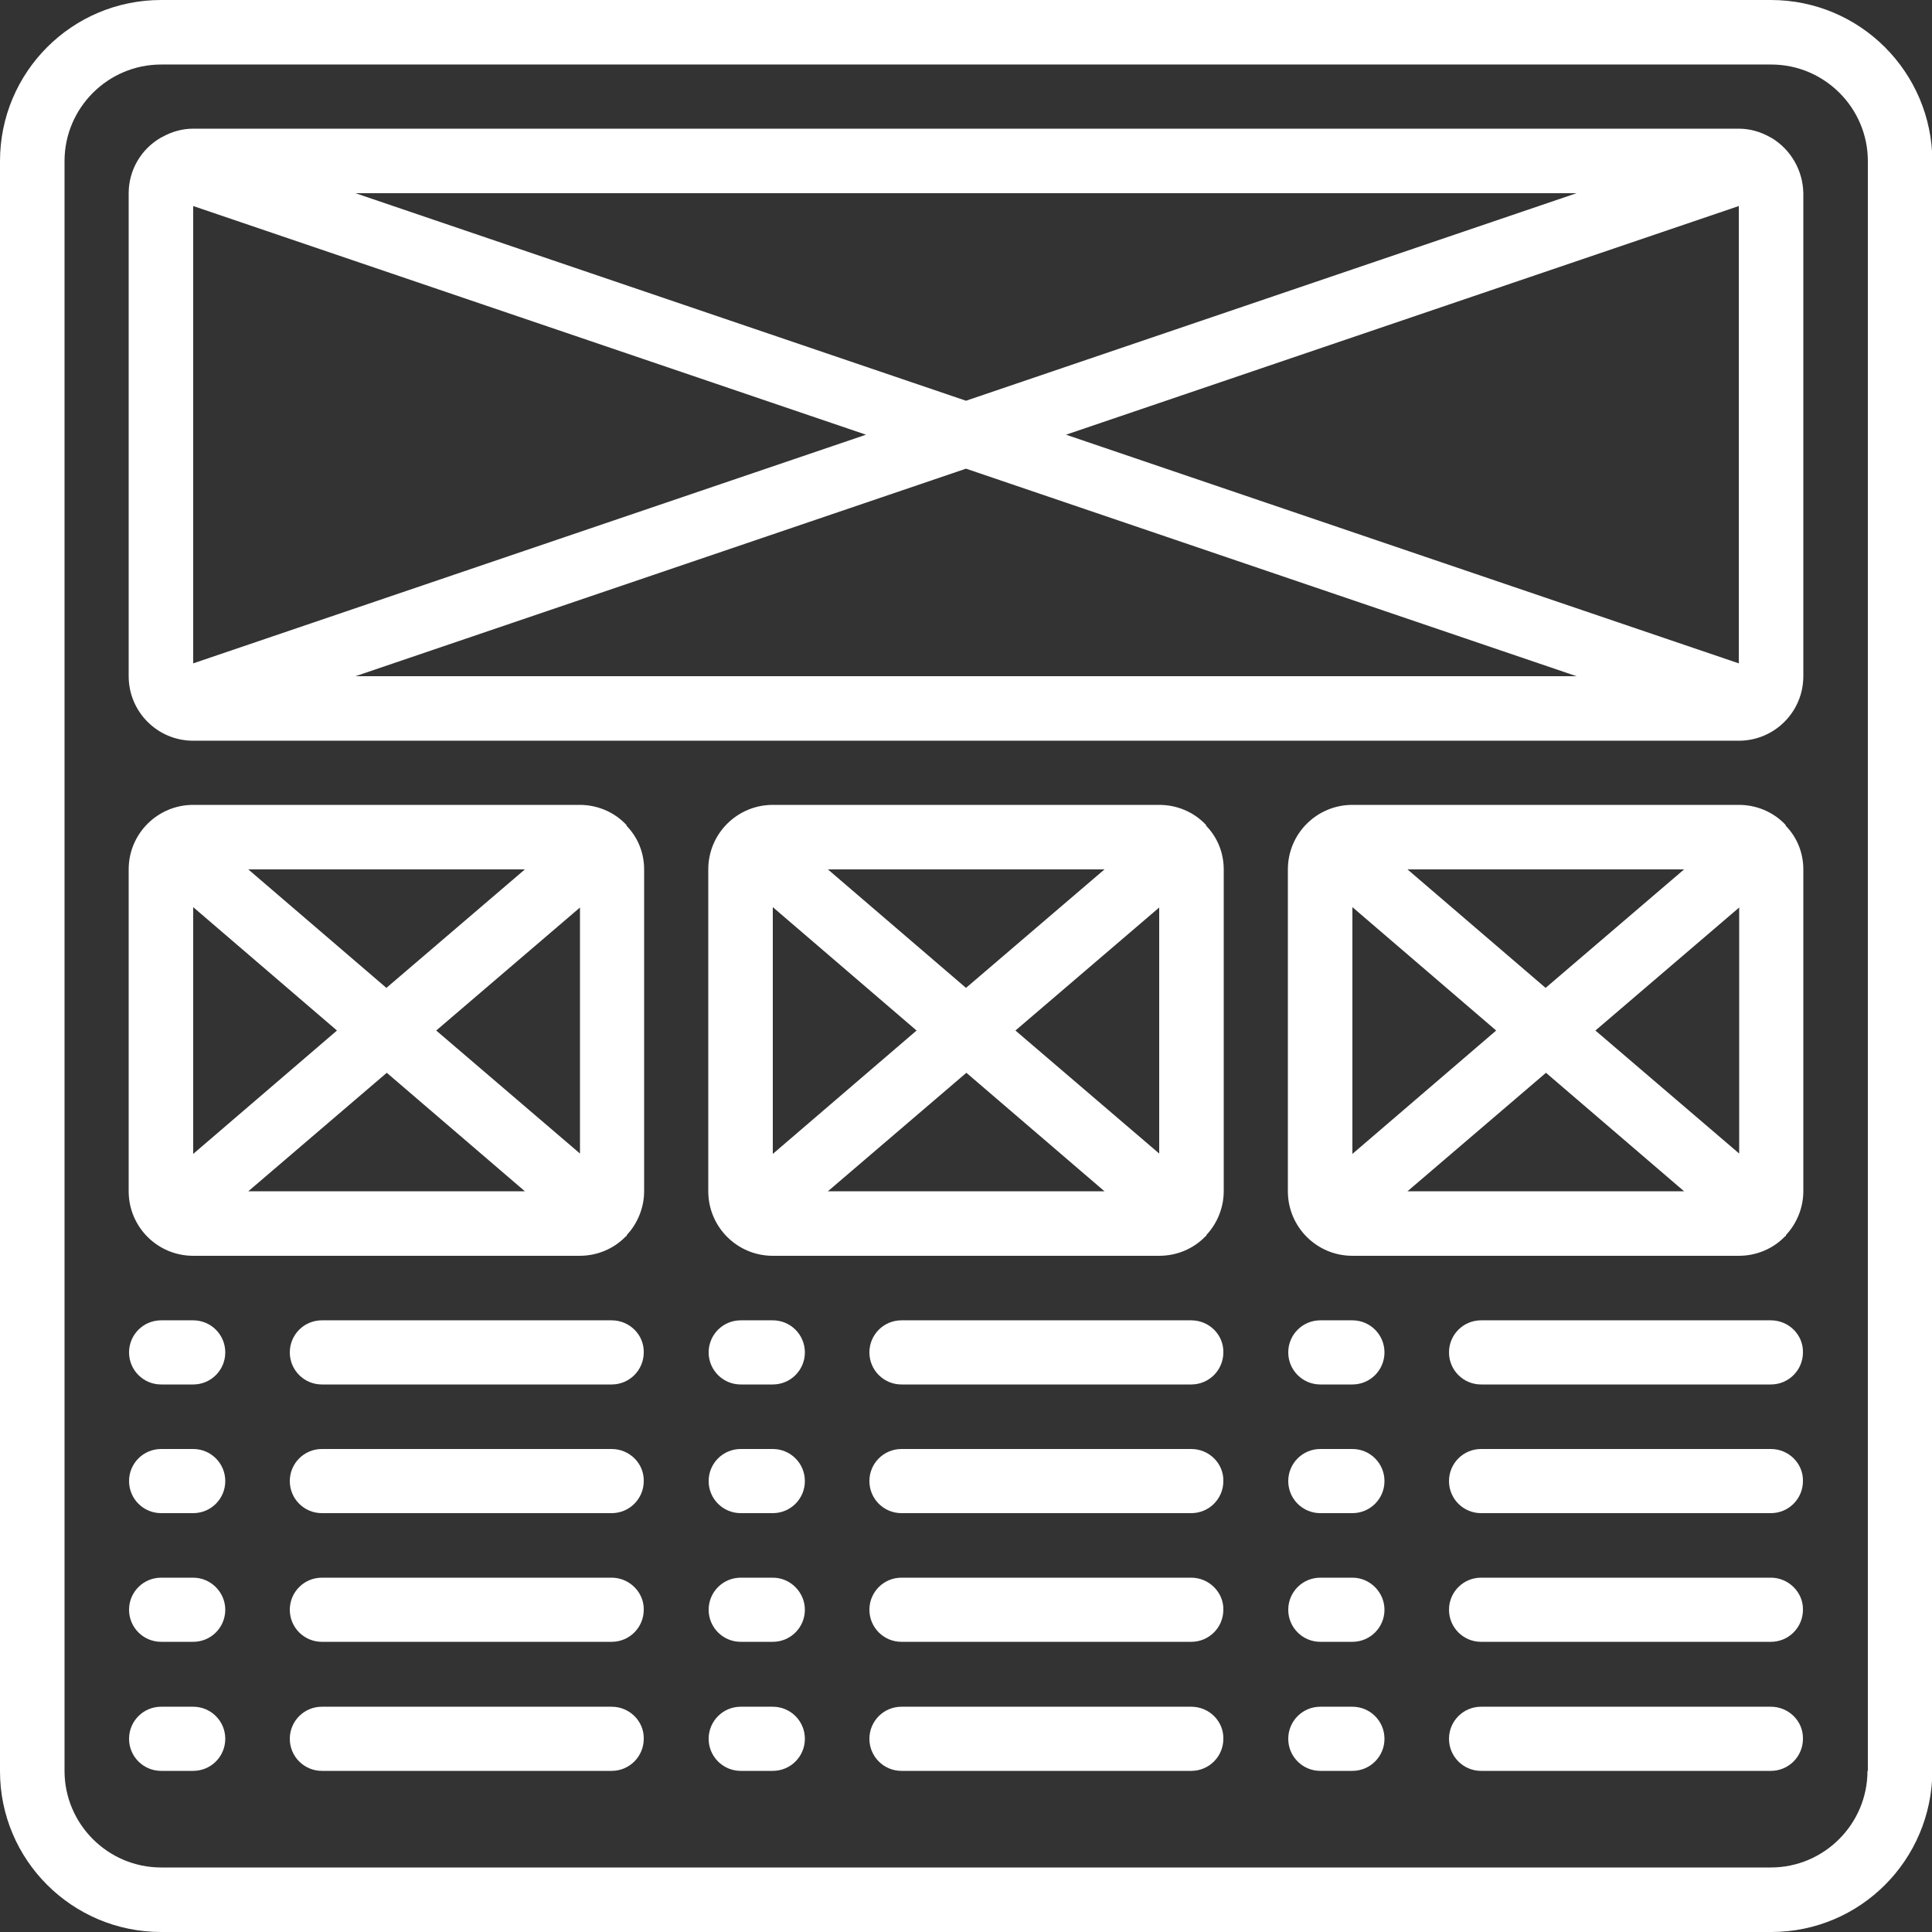 <?xml version="1.0" encoding="utf-8"?>
<!-- Generator: Adobe Illustrator 24.3.0, SVG Export Plug-In . SVG Version: 6.00 Build 0)  -->
<svg version="1.1" id="Layer_1" xmlns="http://www.w3.org/2000/svg" xmlns:xlink="http://www.w3.org/1999/xlink" x="0px" y="0px"
	 viewBox="0 0 512 512" style="enable-background:new 0 0 512 512;" xml:space="preserve">
<rect x="0" y="0" width="512" height="512" fill="#333333" stroke="none"/>
<style type="text/css">
	.st0{fill:#FFFFFF;}
</style>
<path class="st0" d="M469.3,0H42.7C19.1,0,0,19.1,0,42.7v426.7C0,492.9,19.1,512,42.7,512h426.7c23.6,0,42.6-19.1,42.7-42.7V42.7
	C512,19.1,492.9,0,469.3,0z M494.9,469.3c0,14.1-11.5,25.6-25.6,25.6H42.7c-14.1,0-25.6-11.5-25.6-25.6V42.7
	c0-14.1,11.5-25.6,25.6-25.6h426.7c14.1,0,25.6,11.5,25.6,25.6V469.3z"/>
<path class="st0" d="M469.4,36.5l-0.4-0.2c-2.5-1.4-5.3-2.2-8.2-2.2H51.2c-2.9,0-5.7,0.8-8.2,2.2l-0.4,0.2c-5.2,3-8.5,8.6-8.5,14.7
	v128c0,9.4,7.6,17.1,17.1,17.1h409.6c9.4,0,17.1-7.6,17.1-17.1v-128C477.8,45.2,474.6,39.6,469.4,36.5z M51.2,54.6l178.3,60.6
	L51.2,175.8V54.6z M94.2,51.2h323.6l-161.8,55L94.2,51.2z M256,124.2l161.8,55H94.2L256,124.2z M282.5,115.2l178.3-60.6v121.2
	L282.5,115.2z"/>
<path class="st0" d="M51.2,349.9h-8.5c-4.7,0-8.5,3.8-8.5,8.5c0,4.7,3.8,8.5,8.5,8.5h8.5c4.7,0,8.5-3.8,8.5-8.5
	C59.7,353.7,55.9,349.9,51.2,349.9z"/>
<path class="st0" d="M162.1,349.9H85.3c-4.7,0-8.5,3.8-8.5,8.5c0,4.7,3.8,8.5,8.5,8.5h76.8c4.7,0,8.5-3.8,8.5-8.5
	C170.7,353.7,166.8,349.9,162.1,349.9z"/>
<path class="st0" d="M51.2,384h-8.5c-4.7,0-8.5,3.8-8.5,8.5c0,4.7,3.8,8.5,8.5,8.5h8.5c4.7,0,8.5-3.8,8.5-8.5
	C59.7,387.8,55.9,384,51.2,384z"/>
<path class="st0" d="M162.1,384H85.3c-4.7,0-8.5,3.8-8.5,8.5c0,4.7,3.8,8.5,8.5,8.5h76.8c4.7,0,8.5-3.8,8.5-8.5
	C170.7,387.8,166.8,384,162.1,384z"/>
<path class="st0" d="M51.2,418.1h-8.5c-4.7,0-8.5,3.8-8.5,8.5c0,4.7,3.8,8.5,8.5,8.5h8.5c4.7,0,8.5-3.8,8.5-8.5
	C59.7,422,55.9,418.1,51.2,418.1z"/>
<path class="st0" d="M162.1,418.1H85.3c-4.7,0-8.5,3.8-8.5,8.5c0,4.7,3.8,8.5,8.5,8.5h76.8c4.7,0,8.5-3.8,8.5-8.5
	C170.7,422,166.8,418.1,162.1,418.1z"/>
<path class="st0" d="M51.2,452.3h-8.5c-4.7,0-8.5,3.8-8.5,8.5c0,4.7,3.8,8.5,8.5,8.5h8.5c4.7,0,8.5-3.8,8.5-8.5
	C59.7,456.1,55.9,452.3,51.2,452.3z"/>
<path class="st0" d="M162.1,452.3H85.3c-4.7,0-8.5,3.8-8.5,8.5c0,4.7,3.8,8.5,8.5,8.5h76.8c4.7,0,8.5-3.8,8.5-8.5
	C170.7,456.1,166.8,452.3,162.1,452.3z"/>
<path class="st0" d="M204.8,349.9h-8.5c-4.7,0-8.5,3.8-8.5,8.5c0,4.7,3.8,8.5,8.5,8.5h8.5c4.7,0,8.5-3.8,8.5-8.5
	C213.3,353.7,209.5,349.9,204.8,349.9z"/>
<path class="st0" d="M315.7,349.9h-76.8c-4.7,0-8.5,3.8-8.5,8.5c0,4.7,3.8,8.5,8.5,8.5h76.8c4.7,0,8.5-3.8,8.5-8.5
	C324.3,353.7,320.4,349.9,315.7,349.9z"/>
<path class="st0" d="M204.8,384h-8.5c-4.7,0-8.5,3.8-8.5,8.5c0,4.7,3.8,8.5,8.5,8.5h8.5c4.7,0,8.5-3.8,8.5-8.5
	C213.3,387.8,209.5,384,204.8,384z"/>
<path class="st0" d="M315.7,384h-76.8c-4.7,0-8.5,3.8-8.5,8.5c0,4.7,3.8,8.5,8.5,8.5h76.8c4.7,0,8.5-3.8,8.5-8.5
	C324.3,387.8,320.4,384,315.7,384z"/>
<path class="st0" d="M204.8,418.1h-8.5c-4.7,0-8.5,3.8-8.5,8.5c0,4.7,3.8,8.5,8.5,8.5h8.5c4.7,0,8.5-3.8,8.5-8.5
	C213.3,422,209.5,418.1,204.8,418.1z"/>
<path class="st0" d="M315.7,418.1h-76.8c-4.7,0-8.5,3.8-8.5,8.5c0,4.7,3.8,8.5,8.5,8.5h76.8c4.7,0,8.5-3.8,8.5-8.5
	C324.3,422,320.4,418.1,315.7,418.1z"/>
<path class="st0" d="M204.8,452.3h-8.5c-4.7,0-8.5,3.8-8.5,8.5c0,4.7,3.8,8.5,8.5,8.5h8.5c4.7,0,8.5-3.8,8.5-8.5
	C213.3,456.1,209.5,452.3,204.8,452.3z"/>
<path class="st0" d="M315.7,452.3h-76.8c-4.7,0-8.5,3.8-8.5,8.5c0,4.7,3.8,8.5,8.5,8.5h76.8c4.7,0,8.5-3.8,8.5-8.5
	C324.3,456.1,320.4,452.3,315.7,452.3z"/>
<path class="st0" d="M358.4,349.9h-8.5c-4.7,0-8.5,3.8-8.5,8.5c0,4.7,3.8,8.5,8.5,8.5h8.5c4.7,0,8.5-3.8,8.5-8.5
	C366.9,353.7,363.1,349.9,358.4,349.9z"/>
<path class="st0" d="M469.3,349.9h-76.8c-4.7,0-8.5,3.8-8.5,8.5c0,4.7,3.8,8.5,8.5,8.5h76.8c4.7,0,8.5-3.8,8.5-8.5
	C477.9,353.7,474,349.9,469.3,349.9z"/>
<path class="st0" d="M358.4,384h-8.5c-4.7,0-8.5,3.8-8.5,8.5c0,4.7,3.8,8.5,8.5,8.5h8.5c4.7,0,8.5-3.8,8.5-8.5
	C366.9,387.8,363.1,384,358.4,384z"/>
<path class="st0" d="M469.3,384h-76.8c-4.7,0-8.5,3.8-8.5,8.5c0,4.7,3.8,8.5,8.5,8.5h76.8c4.7,0,8.5-3.8,8.5-8.5
	C477.9,387.8,474,384,469.3,384z"/>
<path class="st0" d="M358.4,418.1h-8.5c-4.7,0-8.5,3.8-8.5,8.5c0,4.7,3.8,8.5,8.5,8.5h8.5c4.7,0,8.5-3.8,8.5-8.5
	C366.9,422,363.1,418.1,358.4,418.1z"/>
<path class="st0" d="M469.3,418.1h-76.8c-4.7,0-8.5,3.8-8.5,8.5c0,4.7,3.8,8.5,8.5,8.5h76.8c4.7,0,8.5-3.8,8.5-8.5
	C477.9,422,474,418.1,469.3,418.1z"/>
<path class="st0" d="M358.4,452.3h-8.5c-4.7,0-8.5,3.8-8.5,8.5c0,4.7,3.8,8.5,8.5,8.5h8.5c4.7,0,8.5-3.8,8.5-8.5
	C366.9,456.1,363.1,452.3,358.4,452.3z"/>
<path class="st0" d="M469.3,452.3h-76.8c-4.7,0-8.5,3.8-8.5,8.5c0,4.7,3.8,8.5,8.5,8.5h76.8c4.7,0,8.5-3.8,8.5-8.5
	C477.9,456.1,474,452.3,469.3,452.3z"/>
<path class="st0" d="M166,218.6c-0.1-0.1-0.1-0.1-0.2-0.2c-3.2-3.3-7.6-5.1-12.2-5.1H51.2c-9.4,0-17.1,7.6-17.1,17.1v85.3
	c0,9.4,7.6,17.1,17.1,17.1h102.4c4.6,0,9-1.8,12.2-5.1c0.1-0.1,0.1-0.1,0.2-0.1s0.1-0.2,0.1-0.3c2.9-3.1,4.6-7.3,4.6-11.6v-85.3
	c0-4.3-1.6-8.4-4.6-11.5C166.1,218.8,166,218.7,166,218.6z M51.2,240.4l38.1,32.7l-38.1,32.7V240.4z M65.8,230.4h73.3l-36.7,31.4
	L65.8,230.4z M102.5,284.3l36.6,31.4H65.8L102.5,284.3z M115.6,273.1l38.1-32.6v65.2L115.6,273.1z"/>
<path class="st0" d="M319.6,218.6c-0.1-0.1-0.1-0.1-0.2-0.2c-3.2-3.3-7.6-5.1-12.2-5.1H204.8c-9.4,0-17.1,7.6-17.1,17.1v85.3
	c0,9.4,7.6,17.1,17.1,17.1h102.4c4.6,0,9-1.8,12.2-5.1c0.1-0.1,0.1-0.1,0.2-0.1c0.1-0.1,0.1-0.2,0.1-0.3c2.9-3.1,4.6-7.3,4.6-11.6
	v-85.3c0-4.3-1.6-8.4-4.6-11.5C319.6,218.8,319.6,218.7,319.6,218.6z M204.8,240.4l38.1,32.7l-38.1,32.7V240.4z M219.4,230.4h73.3
	L256,261.8L219.4,230.4z M256.1,284.3l36.6,31.4h-73.3L256.1,284.3z M269.1,273.1l38.1-32.6v65.2L269.1,273.1z"/>
<path class="st0" d="M473.2,218.6c-0.1-0.1-0.1-0.1-0.2-0.2c-3.2-3.3-7.6-5.1-12.2-5.1H358.4c-9.4,0-17.1,7.6-17.1,17.1v85.3
	c0,9.4,7.6,17.1,17.1,17.1h102.4c4.6,0,9-1.8,12.2-5.1c0.1-0.1,0.1-0.1,0.2-0.1s0.1-0.2,0.1-0.3c2.9-3.1,4.6-7.3,4.6-11.6v-85.3
	c0-4.3-1.6-8.4-4.6-11.5C473.2,218.8,473.2,218.7,473.2,218.6z M358.4,240.4l38.1,32.7l-38.1,32.7V240.4z M373,230.4h73.3
	l-36.7,31.4L373,230.4z M409.7,284.3l36.6,31.4H373L409.7,284.3z M422.8,273.1l38.1-32.6v65.2L422.8,273.1z"/>
</svg>
